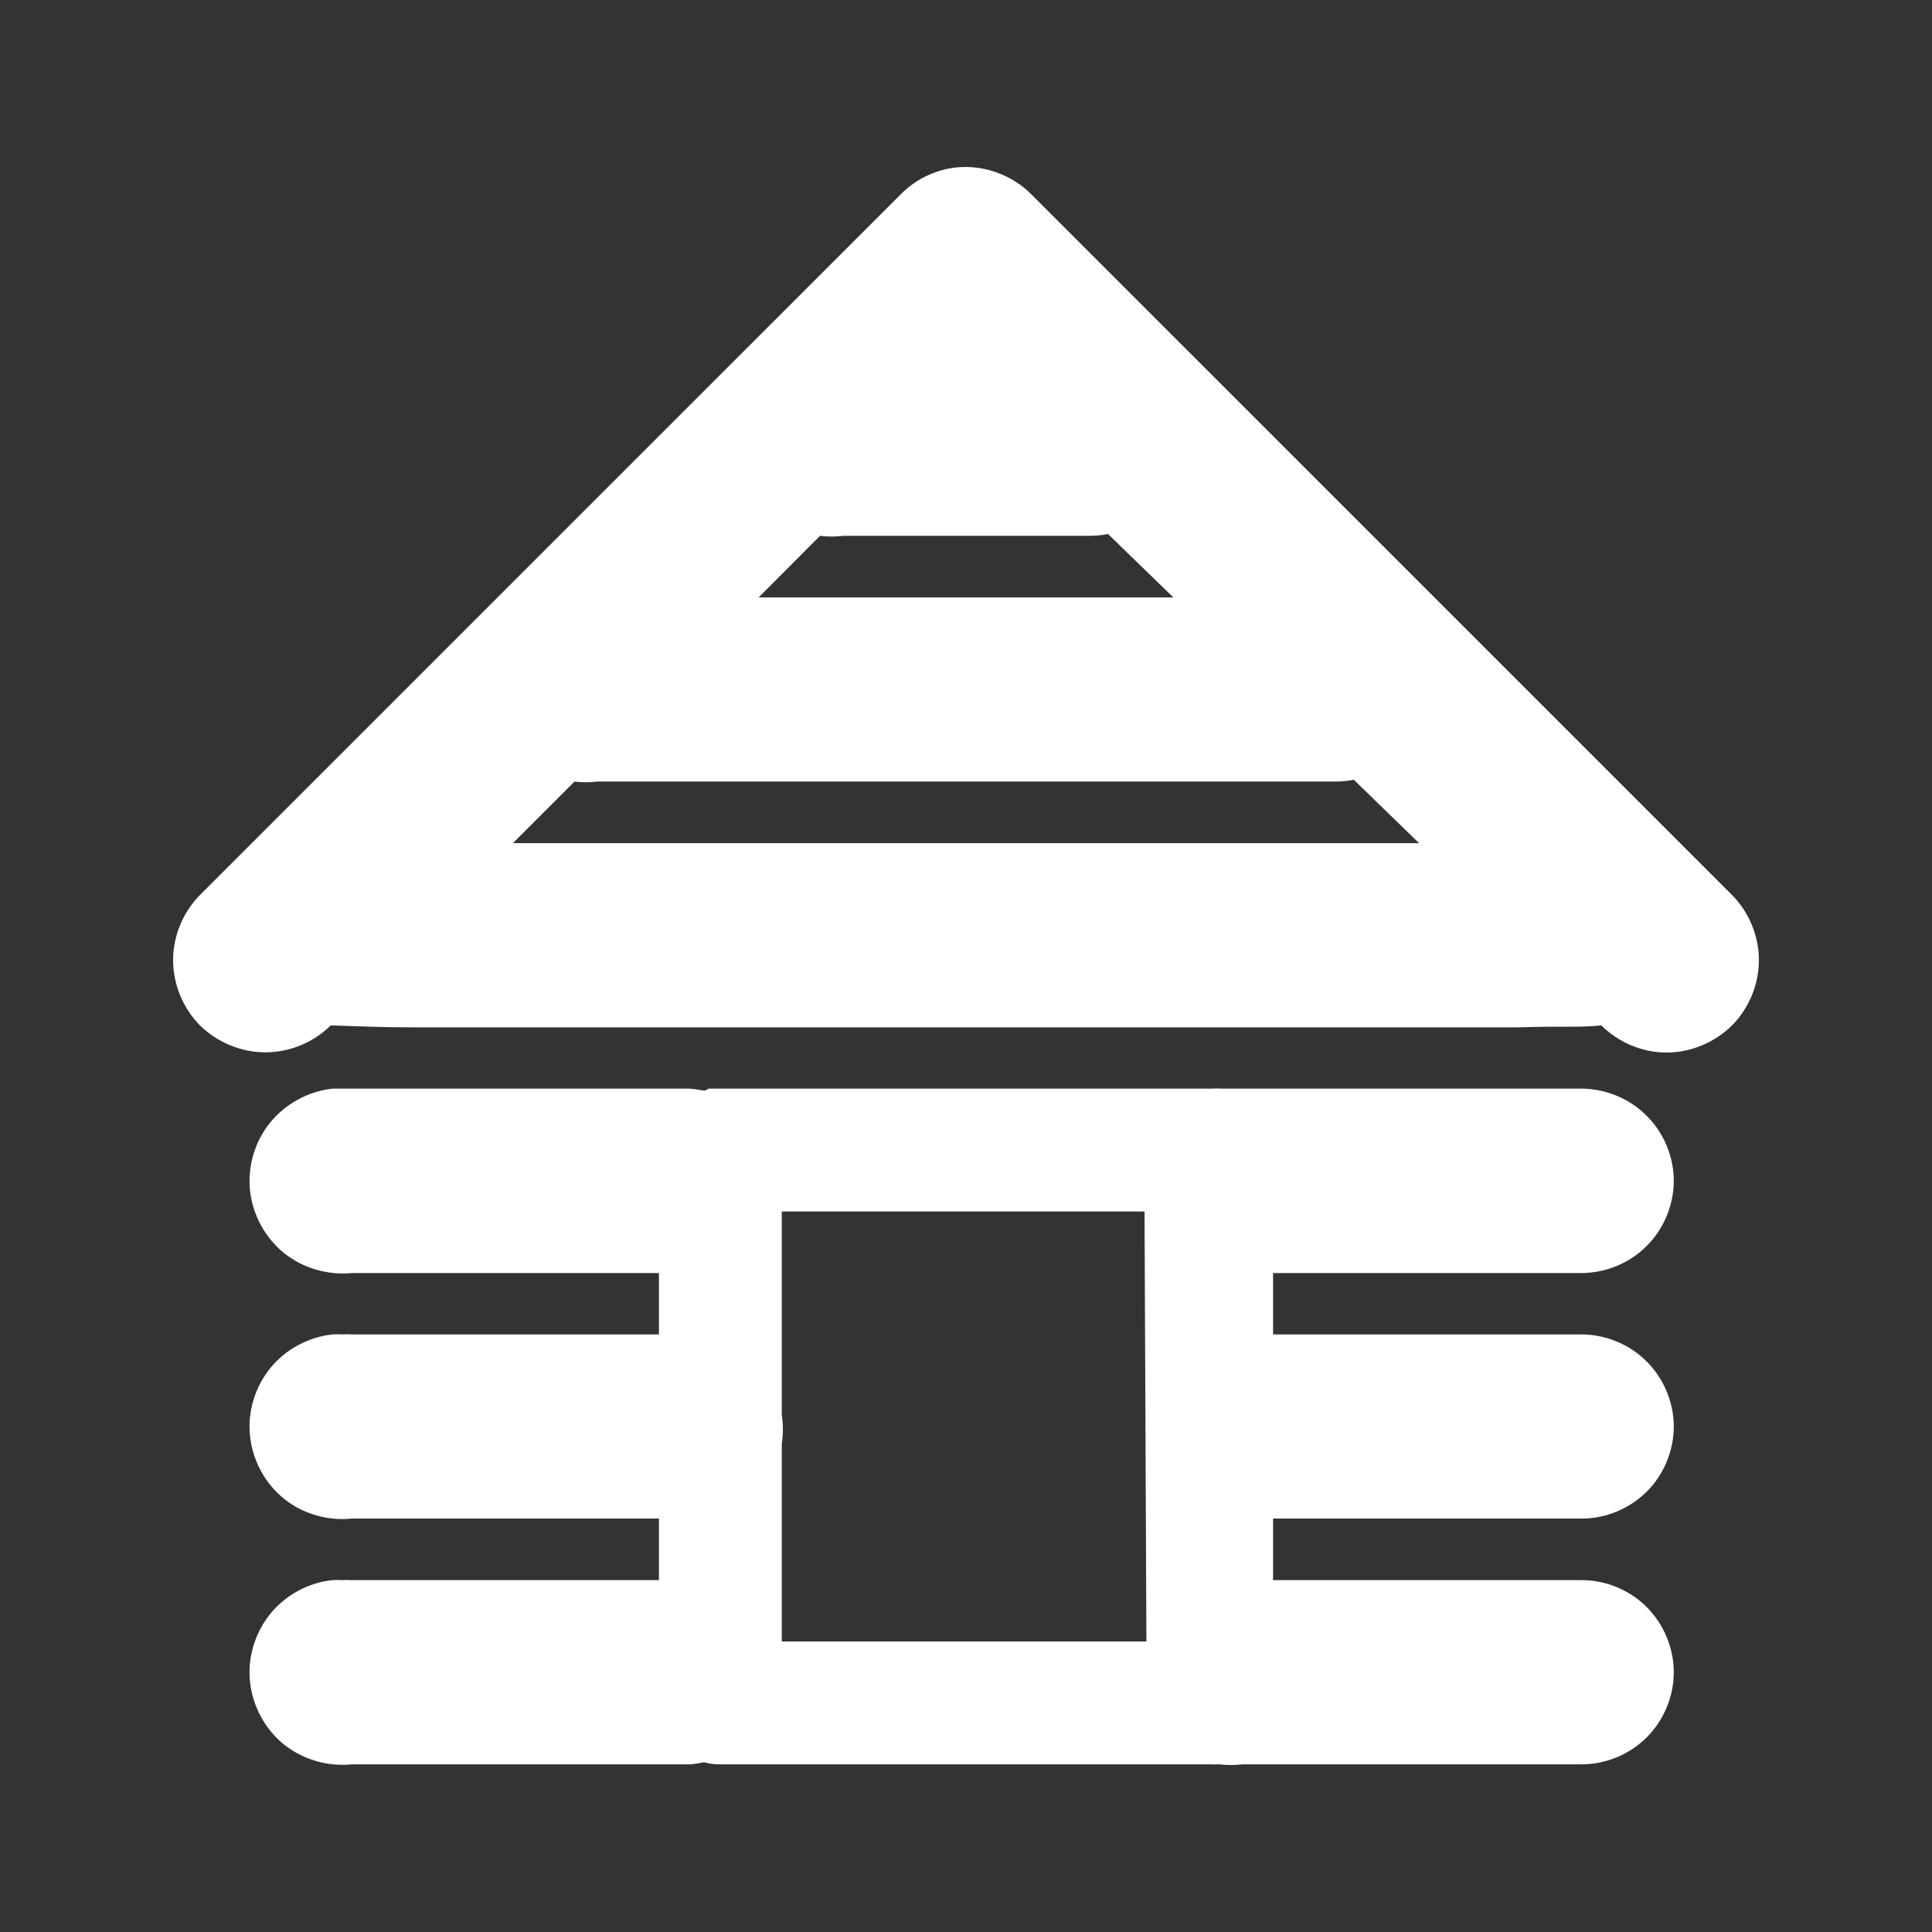 <?xml version="1.0" encoding="UTF-8"?>
<svg xmlns="http://www.w3.org/2000/svg" xmlns:xlink="http://www.w3.org/1999/xlink" width="32" height="32" viewBox="0 0 32 32">
<rect x="0" y="0" width="32" height="32" fill="#333333" stroke="none"/>
<path fill-rule="nonzero" fill="rgb(100%, 100%, 100%)" fill-opacity="1" d="M 15.84 2.773 C 15.496 2.809 15.164 2.969 14.918 3.219 L 3.316 14.82 C 3.031 15.105 2.867 15.504 2.867 15.902 C 2.867 16.305 3.031 16.699 3.312 16.984 C 3.598 17.266 3.996 17.43 4.395 17.43 C 4.797 17.43 5.195 17.266 5.477 16.984 C 6.051 17 6.254 17.016 6.844 17.016 L 25.156 17.016 C 25.891 16.992 26.125 17.023 26.523 16.984 C 26.805 17.266 27.203 17.434 27.605 17.434 C 28.004 17.434 28.402 17.266 28.688 16.984 C 28.969 16.699 29.133 16.305 29.133 15.902 C 29.133 15.504 28.969 15.105 28.684 14.82 L 17.082 3.219 C 16.762 2.895 16.293 2.727 15.84 2.773 Z M 18.352 8.844 L 19.434 9.895 L 12.566 9.895 L 13.582 8.875 C 13.711 8.891 13.84 8.891 13.965 8.875 L 18.035 8.875 C 18.141 8.875 18.246 8.867 18.352 8.844 Z M 22.422 12.914 L 23.504 13.965 L 8.496 13.965 L 9.516 12.945 C 9.641 12.961 9.77 12.961 9.895 12.945 L 22.105 12.945 C 22.211 12.945 22.316 12.938 22.422 12.914 Z M 5.508 18.031 C 5.109 18.074 4.73 18.281 4.477 18.59 C 4.223 18.902 4.098 19.316 4.141 19.719 C 4.184 20.117 4.387 20.496 4.699 20.75 C 5.012 21.004 5.426 21.125 5.828 21.086 L 10.914 21.086 L 10.914 22.102 L 5.828 22.102 C 5.773 22.098 5.719 22.098 5.668 22.102 C 5.613 22.098 5.562 22.098 5.508 22.102 C 5.109 22.145 4.73 22.348 4.477 22.66 C 4.223 22.973 4.098 23.387 4.141 23.785 C 4.184 24.188 4.387 24.566 4.699 24.82 C 5.012 25.074 5.426 25.195 5.828 25.152 L 10.914 25.152 L 10.914 26.172 L 5.828 26.172 C 5.773 26.168 5.719 26.168 5.668 26.172 C 5.613 26.168 5.562 26.168 5.508 26.172 C 5.109 26.211 4.73 26.418 4.477 26.73 C 4.223 27.043 4.098 27.457 4.141 27.855 C 4.184 28.258 4.387 28.637 4.699 28.891 C 5.012 29.141 5.426 29.266 5.828 29.223 L 11.422 29.223 C 11.496 29.219 11.57 29.207 11.645 29.191 C 11.656 29.191 11.664 29.191 11.676 29.191 C 11.758 29.215 11.844 29.223 11.93 29.223 L 20.07 29.223 C 20.102 29.227 20.133 29.227 20.164 29.223 C 20.176 29.223 20.188 29.223 20.195 29.223 C 20.324 29.238 20.449 29.238 20.578 29.223 L 26.172 29.223 C 26.578 29.23 26.98 29.066 27.266 28.785 C 27.555 28.5 27.723 28.102 27.723 27.699 C 27.723 27.293 27.555 26.895 27.266 26.609 C 26.98 26.328 26.578 26.164 26.172 26.172 L 21.086 26.172 L 21.086 25.152 L 26.172 25.152 C 26.578 25.16 26.98 24.996 27.266 24.715 C 27.555 24.434 27.723 24.031 27.723 23.629 C 27.723 23.227 27.555 22.824 27.266 22.543 C 26.98 22.258 26.578 22.098 26.172 22.102 L 21.086 22.102 L 21.086 21.086 L 26.172 21.086 C 26.578 21.09 26.98 20.93 27.266 20.645 C 27.555 20.363 27.723 19.961 27.723 19.559 C 27.723 19.156 27.555 18.754 27.266 18.473 C 26.98 18.188 26.578 18.027 26.172 18.031 L 20.578 18.031 C 20.523 18.031 20.473 18.031 20.418 18.031 C 20.367 18.031 20.312 18.031 20.258 18.031 C 20.25 18.031 20.238 18.031 20.227 18.031 C 20.176 18.027 20.121 18.027 20.07 18.031 L 11.93 18.031 C 11.898 18.031 11.867 18.031 11.836 18.031 C 11.805 18.031 11.77 18.031 11.738 18.031 C 11.719 18.043 11.695 18.055 11.676 18.062 C 11.664 18.062 11.656 18.062 11.645 18.062 C 11.57 18.047 11.496 18.039 11.422 18.031 L 5.828 18.031 C 5.773 18.031 5.719 18.031 5.668 18.031 C 5.613 18.031 5.562 18.031 5.508 18.031 Z M 12.949 20.066 L 18.957 20.066 L 18.988 27.188 L 12.949 27.188 L 12.949 23.914 C 12.973 23.758 12.973 23.594 12.949 23.438 C 12.949 23.395 12.949 23.352 12.949 23.309 Z M 12.949 20.066 "/>
</svg>
